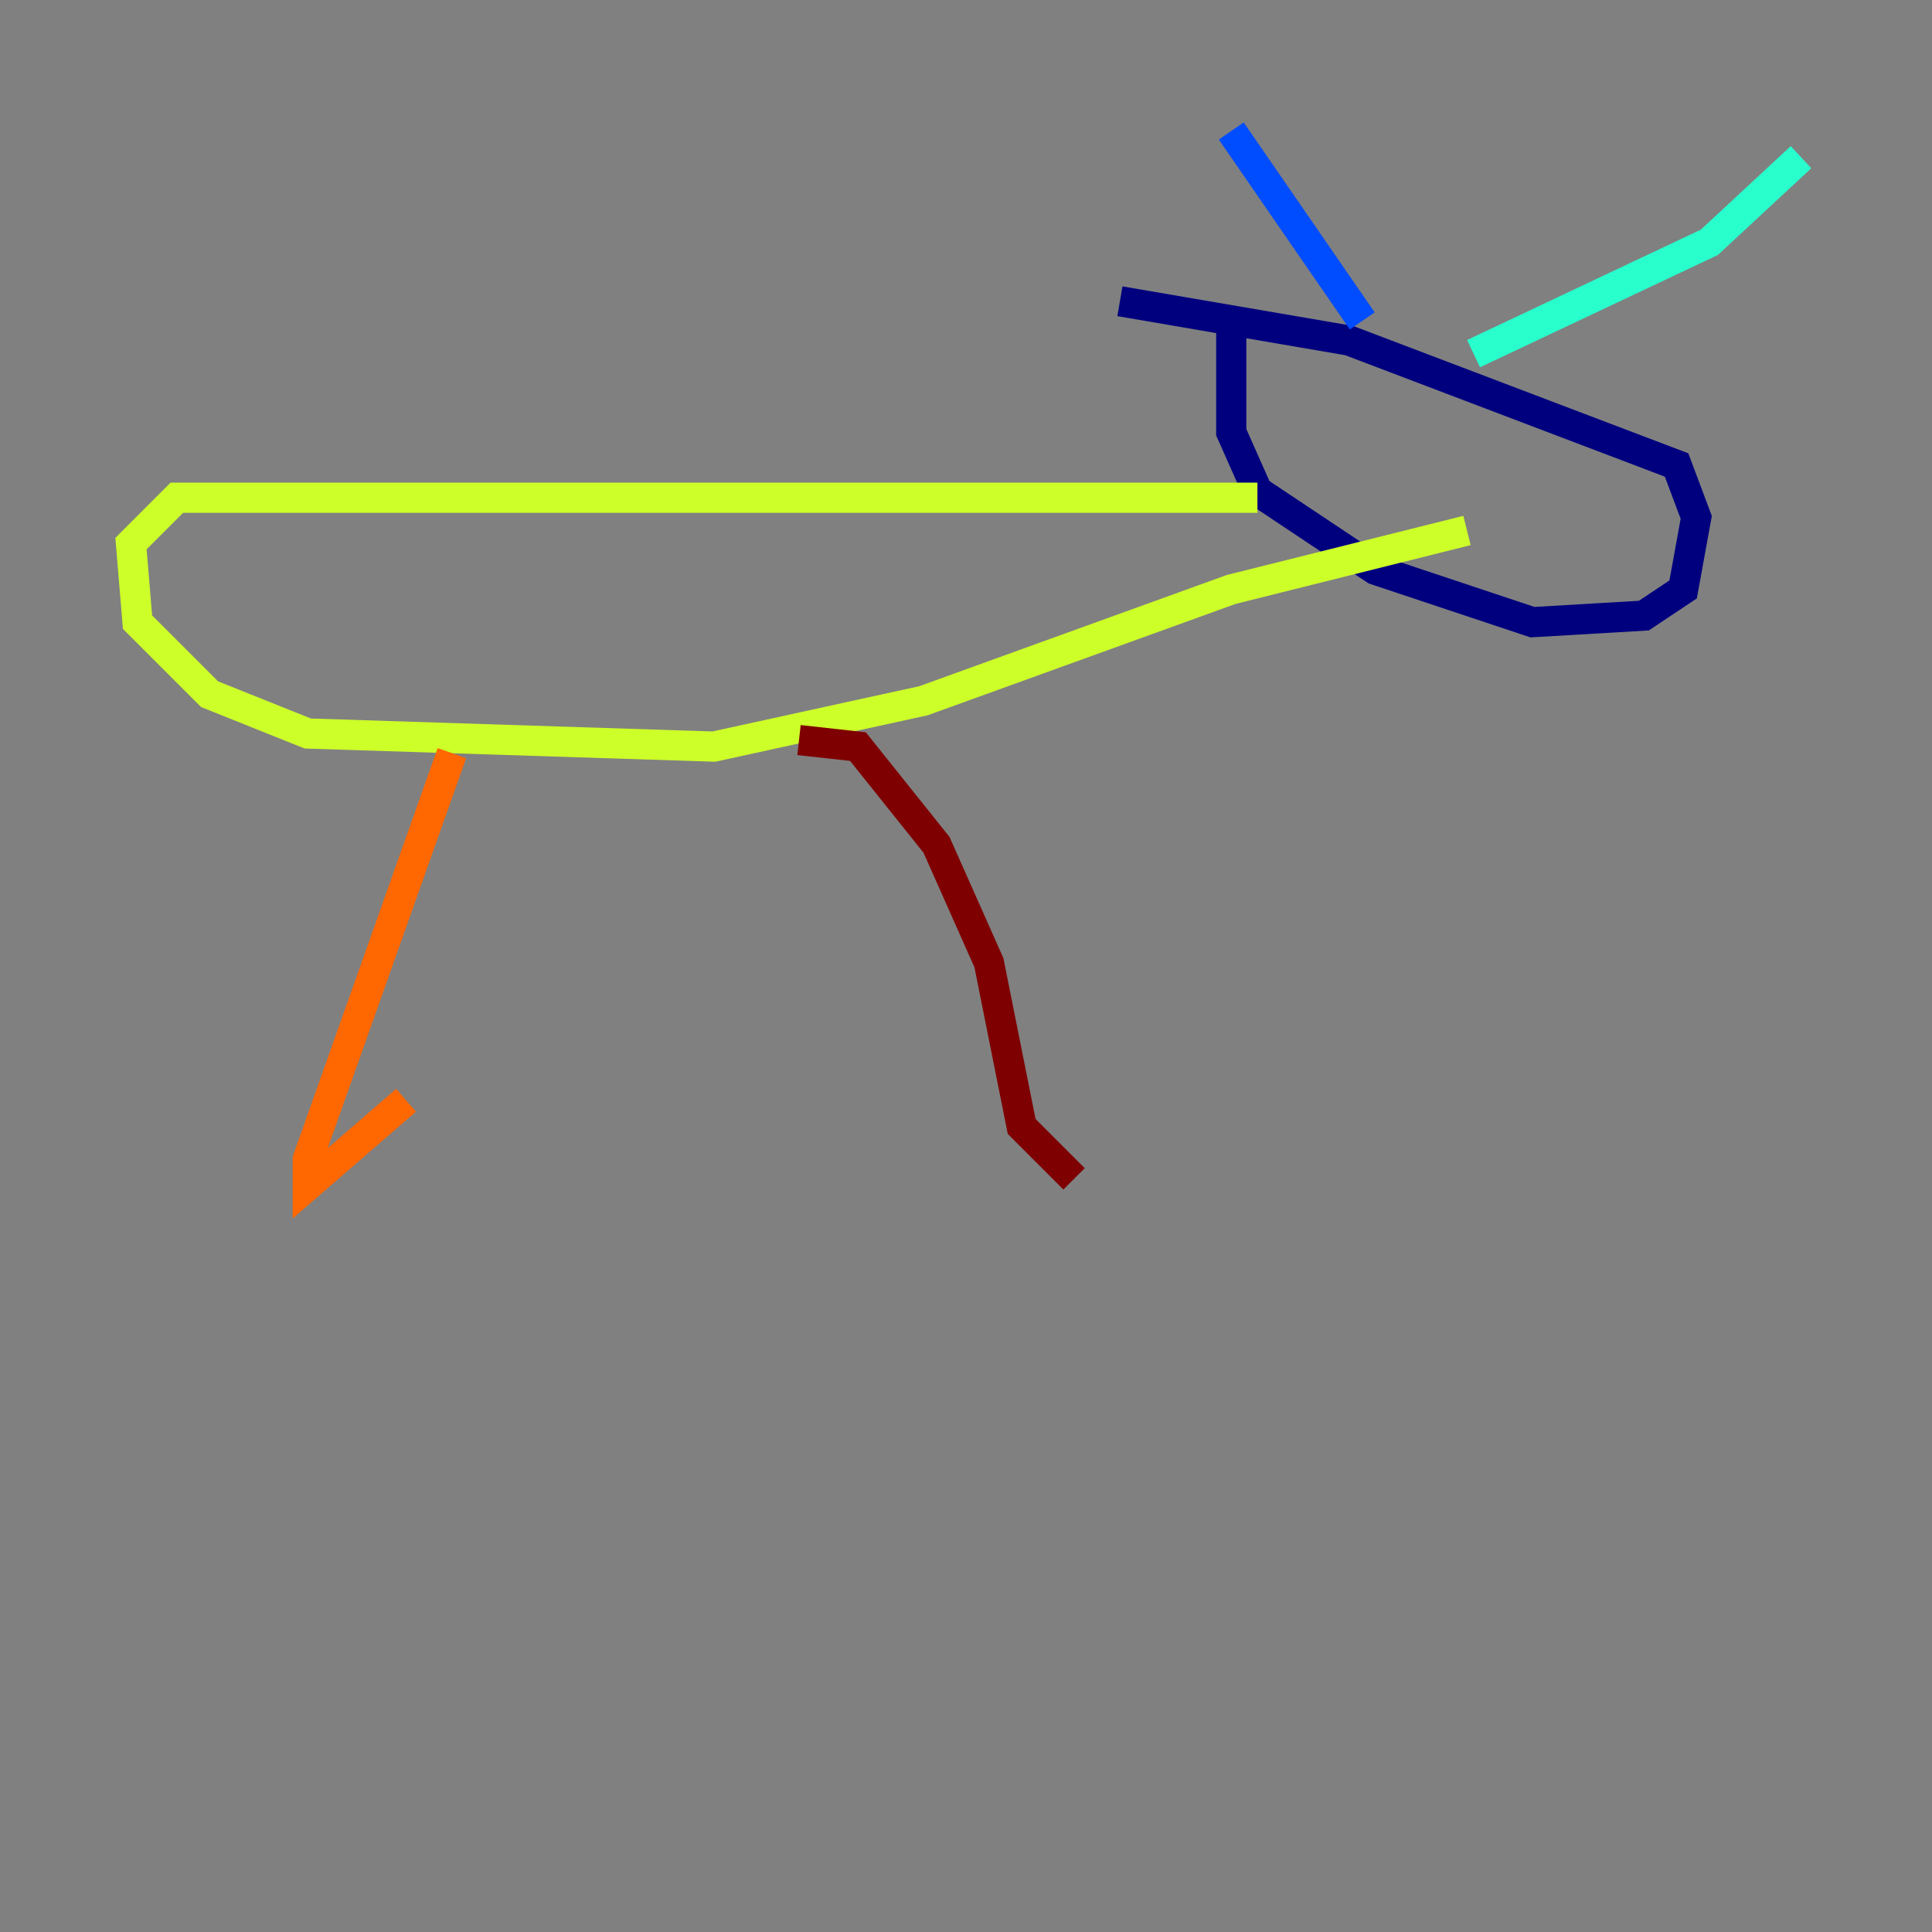<?xml version="1.0" encoding="utf-8" ?>
<svg baseProfile="tiny" height="128" version="1.2" viewBox="0,0,128,128" width="128" xmlns="http://www.w3.org/2000/svg" xmlns:ev="http://www.w3.org/2001/xml-events" xmlns:xlink="http://www.w3.org/1999/xlink"><rect x="0" y="0" width="128" height="128" fill="#808080" stroke="none"/><defs /><polyline fill="none" points="81.573,21.261 81.573,28.637 83.308,32.542 91.119,37.749 101.532,41.22 108.909,40.786 111.512,39.051 112.38,34.278 111.078,30.807 89.383,22.563 74.197,19.959" stroke="#00007f" stroke-width="2" /><polyline fill="none" points="81.573,8.678 90.251,21.261" stroke="#004cff" stroke-width="2" /><polyline fill="none" points="97.627,23.43 113.248,16.054 119.322,10.414" stroke="#29ffcd" stroke-width="2" /><polyline fill="none" points="83.308,32.976 11.715,32.976 8.678,36.014 9.112,41.22 13.885,45.993 20.393,48.597 47.295,49.464 61.18,46.427 81.573,39.051 97.193,35.146" stroke="#cdff29" stroke-width="2" /><polyline fill="none" points="29.939,49.898 20.393,76.8 20.393,78.536 26.902,72.895" stroke="#ff6700" stroke-width="2" /><polyline fill="none" points="52.936,49.031 56.841,49.464 62.047,55.973 65.519,63.783 67.688,74.63 71.159,78.102" stroke="#7f0000" stroke-width="2" /></svg>